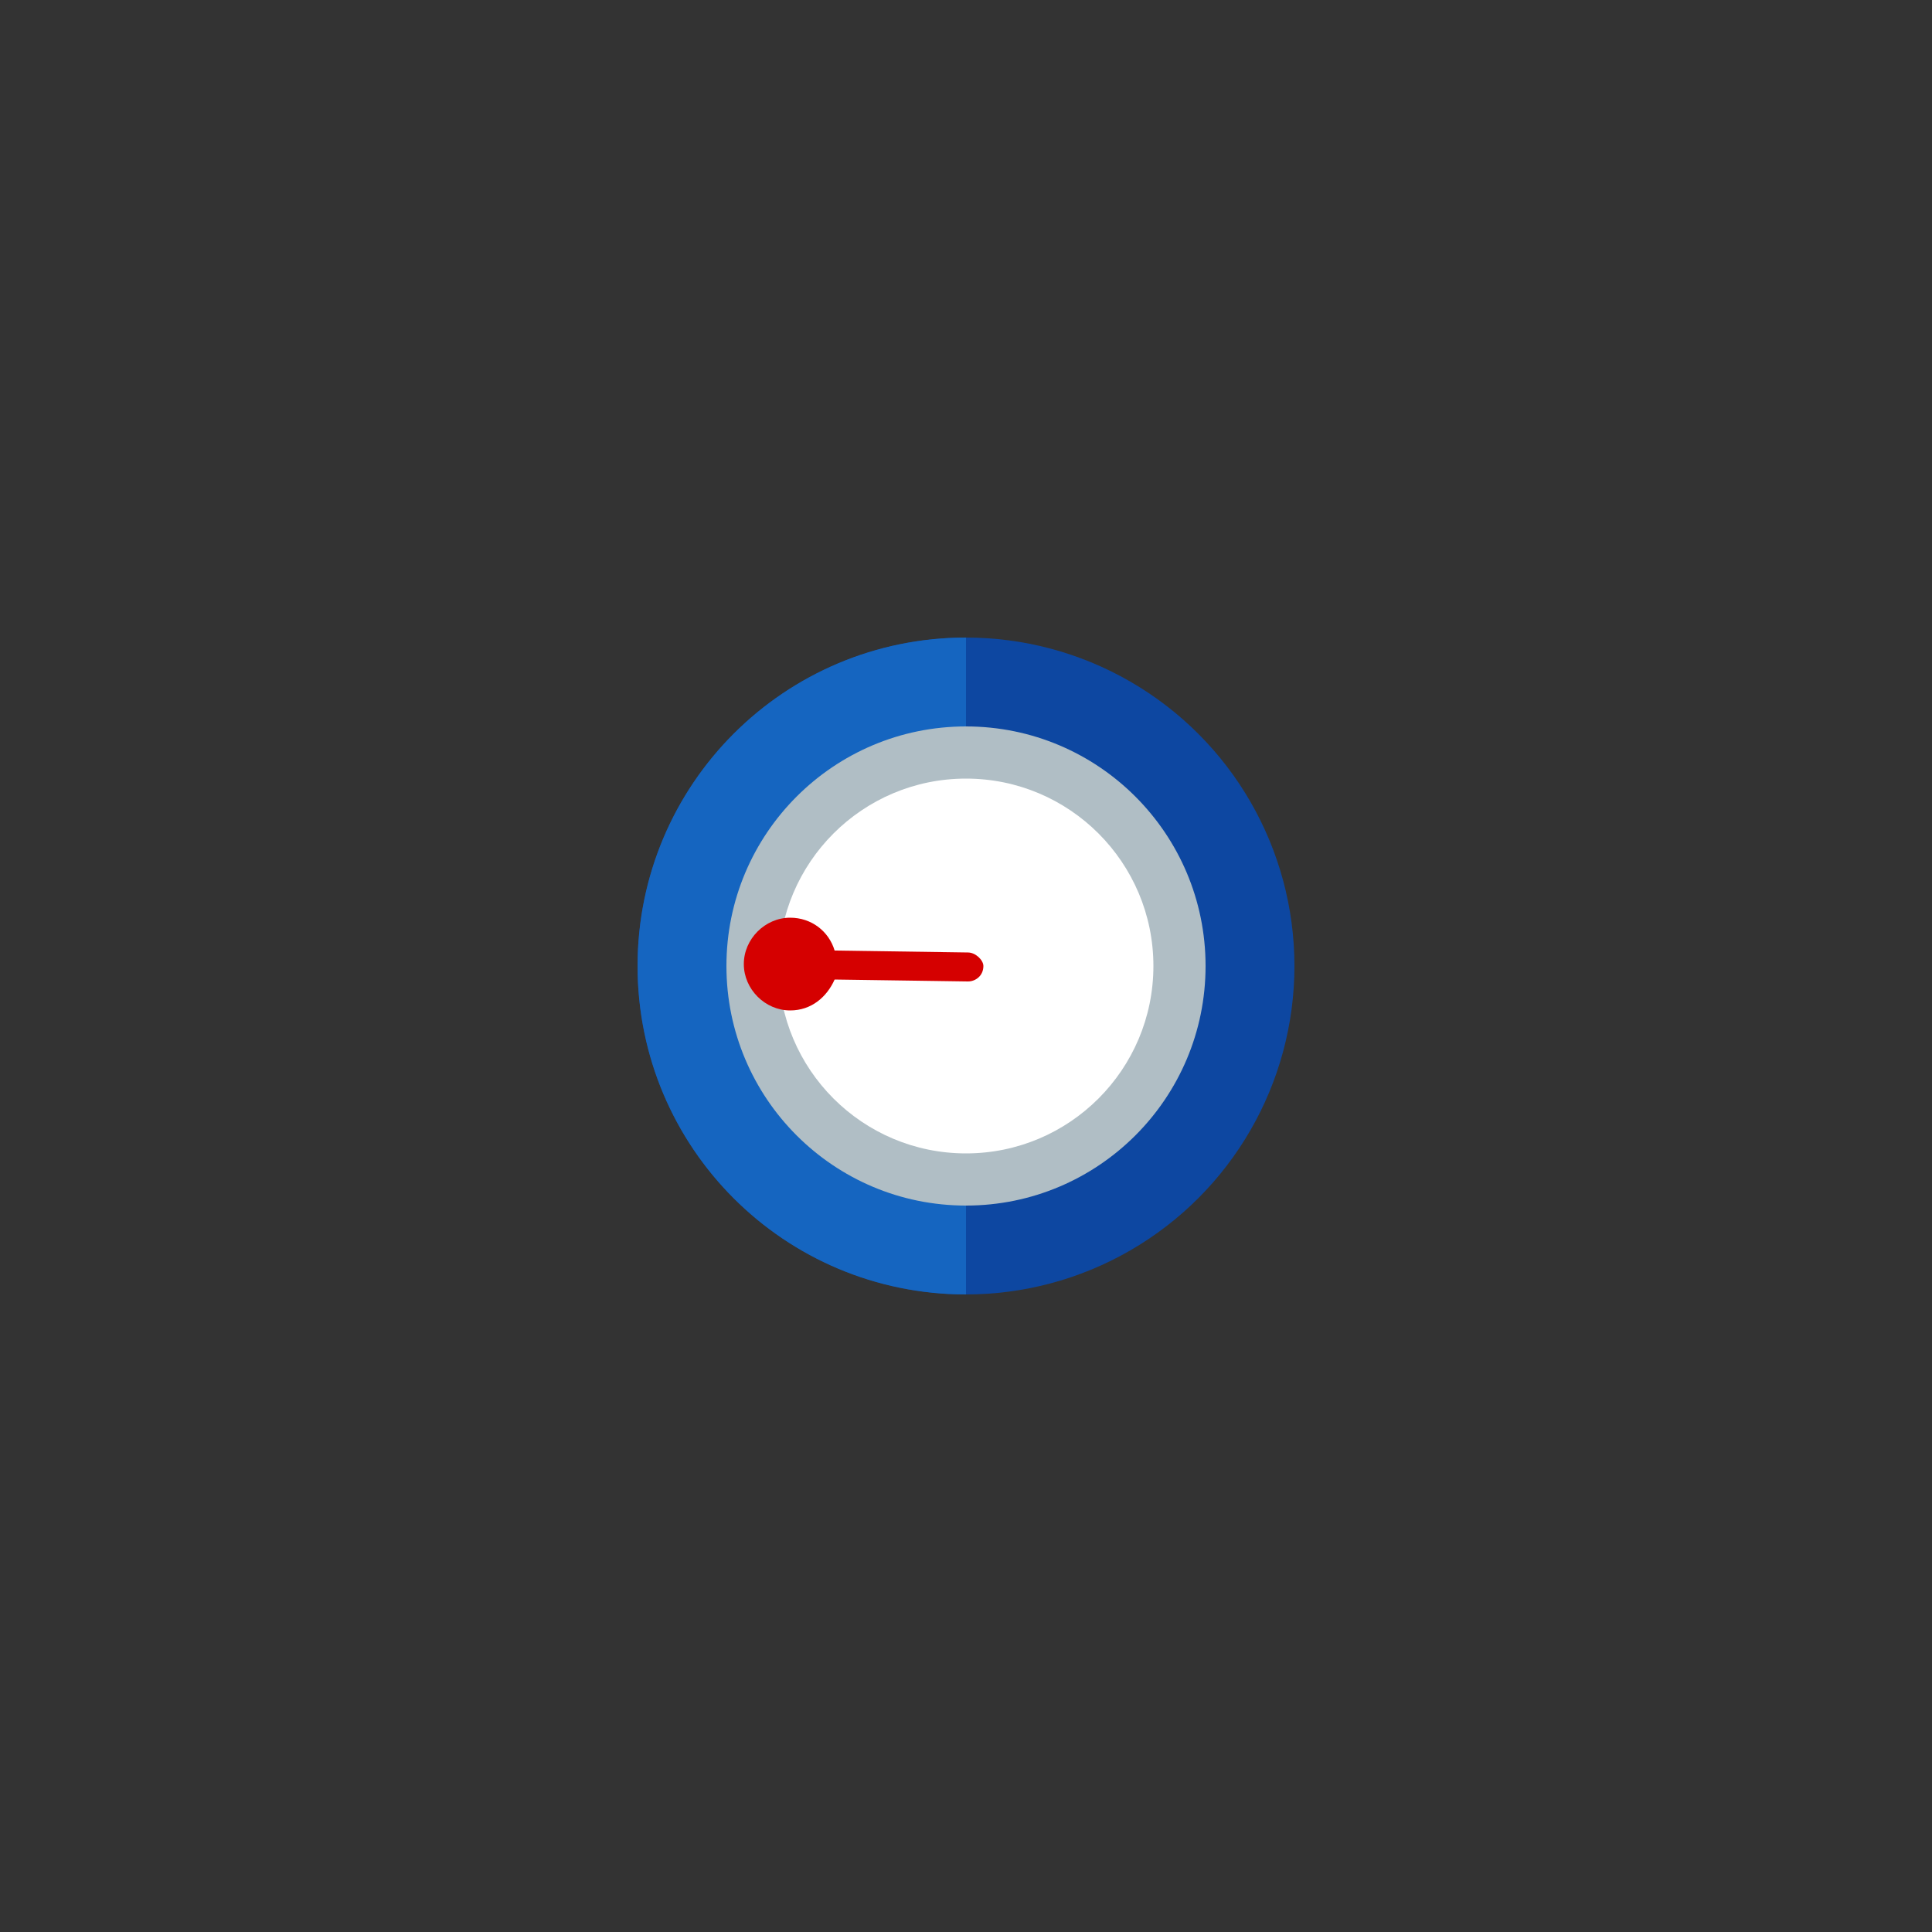 <?xml version="1.0" encoding="utf-8"?>
<!-- Generator: Adobe Illustrator 23.0.1, SVG Export Plug-In . SVG Version: 6.00 Build 0)  -->
<svg version="1.1" id="Ebene_1" xmlns="http://www.w3.org/2000/svg" xmlns:xlink="http://www.w3.org/1999/xlink" x="0px" y="0px"
	 viewBox="0 0 100 100" style="enable-background:new 0 0 100 100;" xml:space="preserve">
<rect x="0" y="0" width="100" height="100" fill="#333333" stroke="none"/>
<style type="text/css">
	.st0{fill:#0D47A1;}
	.st1{fill:#1565C0;}
	.st2{fill:#B0BEC5;}
	.st3{fill:#FFFFFF;}
	.st4{fill:#D50000;}
</style>
<g>
	<g>
		<circle class="st0" cx="50" cy="50" r="17"/>
		<path class="st1" d="M50,67c-9.4,0-17-7.6-17-17s7.6-17,17-17V67z"/>
	</g>
	<g>
		<g>
			<circle class="st2" cx="50" cy="50" r="12.4"/>
		</g>
		<g>
			<circle class="st3" cx="50" cy="50" r="9.7"/>
		</g>
	</g>
</g>
<path class="st4" d="M50.1,49.3l-6.9-0.1c-0.3-1-1.2-1.7-2.3-1.7c-1.3,0-2.4,1.1-2.4,2.4c0,1.3,1.1,2.4,2.4,2.4
	c1.1,0,1.9-0.7,2.3-1.6l6.9,0.1c0,0,0,0,0,0c0.4,0,0.8-0.3,0.8-0.8C50.9,49.7,50.5,49.3,50.1,49.3z"/>
</svg>
